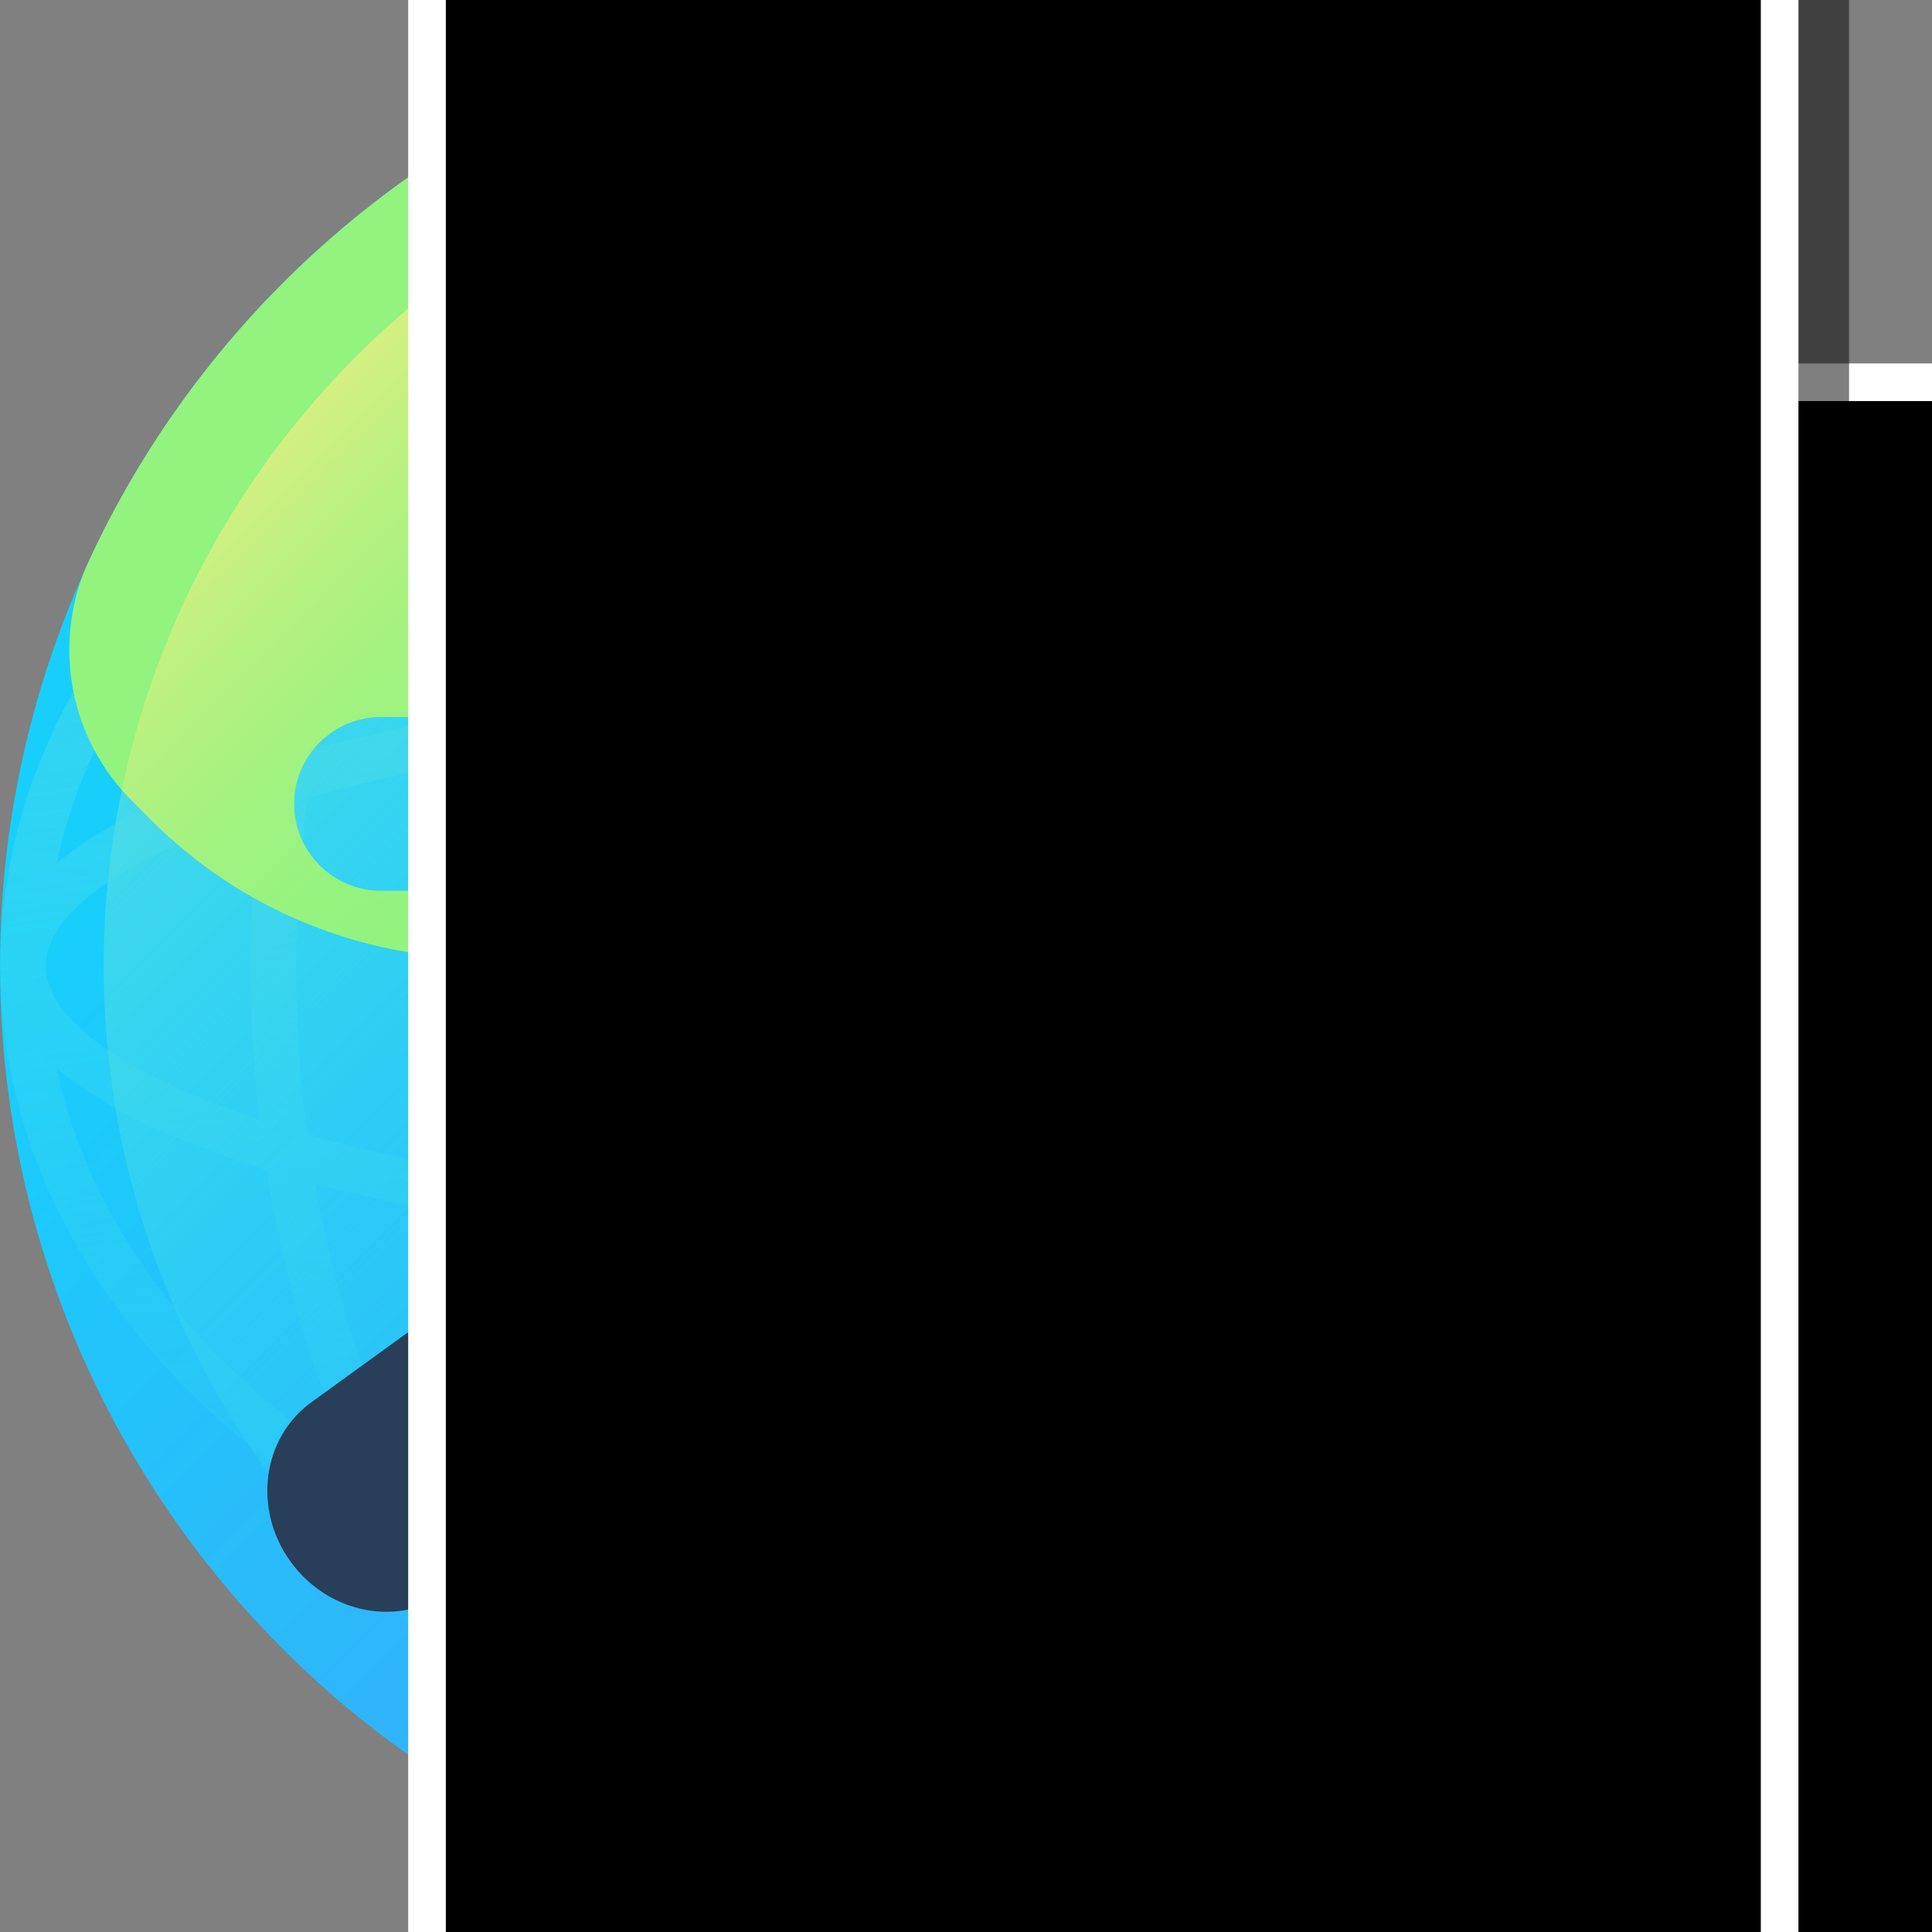 <?xml version="1.0" encoding="UTF-8" standalone="no"?>
<svg
   xmlns:dc="http://purl.org/dc/elements/1.1/"
   xmlns:cc="http://creativecommons.org/ns#"
   xmlns:rdf="http://www.w3.org/1999/02/22-rdf-syntax-ns#"
   xmlns:svg="http://www.w3.org/2000/svg"
   xmlns="http://www.w3.org/2000/svg"
   xmlns:xlink="http://www.w3.org/1999/xlink"
   xmlns:sodipodi="http://sodipodi.sourceforge.net/DTD/sodipodi-0.dtd"
   xmlns:inkscape="http://www.inkscape.org/namespaces/inkscape"
   id="Capa_1"
   enable-background="new 0 0 510 510"
   height="1024"
   viewBox="0 0 1020 1020"
   width="1024"
   version="1.1"
   sodipodi:docname="planet-powershell.svg"
   inkscape:version="0.92.4 (5da689c313, 2019-01-14)"
   inkscape:export-filename="C:\Users\adilio\Desktop\planet-powershell.png"
   inkscape:export-xdpi="96"
   inkscape:export-ydpi="96">
  <rect x="0" y="0" width="1020" height="1020" fill="#808080" stroke="none"/>
  <defs
     id="defs134">
    <linearGradient
       id="SVGID_2_-7"
       gradientUnits="userSpaceOnUse"
       x1="26.585"
       y1="30.778"
       x2="93.585"
       y2="90.278">
      <stop
         offset="0"
         style="stop-color:#2D4664"
         id="stop15" />
      <stop
         offset="0.169"
         style="stop-color:#29405B"
         id="stop17" />
      <stop
         offset="0.445"
         style="stop-color:#1E2F43"
         id="stop19" />
      <stop
         offset="0.79"
         style="stop-color:#0C131B"
         id="stop21" />
      <stop
         offset="1"
         style="stop-color:#000000"
         id="stop23" />
    </linearGradient>
  </defs>
  <sodipodi:namedview
     pagecolor="#ffffff"
     bordercolor="#666666"
     borderopacity="1"
     objecttolerance="10"
     gridtolerance="10"
     guidetolerance="10"
     inkscape:pageopacity="0"
     inkscape:pageshadow="2"
     inkscape:window-width="1642"
     inkscape:window-height="1252"
     id="namedview132"
     showgrid="false"
     showguides="false"
     inkscape:zoom="1.3037281"
     inkscape:cx="133.74603"
     inkscape:cy="246.66921"
     inkscape:window-x="1438"
     inkscape:window-y="397"
     inkscape:window-maximized="0"
     inkscape:current-layer="Capa_1"
     fit-margin-top="0"
     fit-margin-left="0"
     fit-margin-right="0"
     fit-margin-bottom="0" />
  <linearGradient
     id="SVGID_1_"
     gradientUnits="userSpaceOnUse"
     x1="131.515"
     x2="440.582"
     y1="131.515"
     y2="440.582">
    <stop
       offset="0"
       stop-color="#18cffc"
       id="stop2" />
    <stop
       offset="1"
       stop-color="#4a98f7"
       id="stop4" />
  </linearGradient>
  <linearGradient
     id="lg1">
    <stop
       offset="0"
       stop-color="#18cffc"
       stop-opacity="0"
       id="stop7" />
    <stop
       offset="1"
       stop-color="#65e1dc"
       id="stop9" />
  </linearGradient>
  <linearGradient
     id="SVGID_2_"
     gradientUnits="userSpaceOnUse"
     x1="293.974"
     x2="202.219"
     xlink:href="#lg1"
     y1="535.746"
     y2="-125.198" />
  <linearGradient
     id="SVGID_3_"
     gradientUnits="userSpaceOnUse"
     x1="310.055"
     x2="55.988"
     xlink:href="#lg1"
     y1="310.055"
     y2="55.988" />
  <linearGradient
     id="lg2">
    <stop
       offset="0"
       stop-color="#0469bc"
       stop-opacity="0"
       id="stop14" />
    <stop
       offset="1"
       stop-color="#0469bc"
       id="stop16" />
  </linearGradient>
  <linearGradient
     id="SVGID_4_"
     gradientUnits="userSpaceOnUse"
     x1="354.277"
     x2="4.969"
     xlink:href="#lg2"
     y1="348.599"
     y2="207.078" />
  <linearGradient
     id="lg3">
    <stop
       offset="0"
       stop-color="#92f37f"
       id="stop20" />
    <stop
       offset="1"
       stop-color="#4ab272"
       id="stop22" />
  </linearGradient>
  <linearGradient
     id="SVGID_5_"
     gradientUnits="userSpaceOnUse"
     x1="92.947"
     x2="494.723"
     xlink:href="#lg3"
     y1="268.277"
     y2="553.355" />
  <linearGradient
     id="SVGID_6_"
     gradientUnits="userSpaceOnUse"
     x1="365.455"
     x2="139.921"
     y1="402.371"
     y2="237.136">
    <stop
       offset="0"
       stop-color="#4ab272"
       stop-opacity="0"
       id="stop26" />
    <stop
       offset="1"
       stop-color="#009245"
       id="stop28" />
  </linearGradient>
  <linearGradient
     id="SVGID_7_"
     gradientUnits="userSpaceOnUse"
     x1="174.893"
     x2="576.668"
     xlink:href="#lg3"
     y1="152.787"
     y2="437.864" />
  <linearGradient
     id="SVGID_8_"
     gradientUnits="userSpaceOnUse"
     x1="192.494"
     x2="78.675"
     y1="173.743"
     y2="59.924">
    <stop
       offset="0"
       stop-color="#92f37f"
       stop-opacity="0"
       id="stop32" />
    <stop
       offset="1"
       stop-color="#ffee83"
       id="stop34" />
  </linearGradient>
  <linearGradient
     id="SVGID_9_"
     gradientUnits="userSpaceOnUse"
     x1="394.214"
     x2="574.262"
     xlink:href="#lg3"
     y1="276.752"
     y2="308.427" />
  <linearGradient
     id="SVGID_10_"
     gradientUnits="userSpaceOnUse"
     x1="422.759"
     x2="602.808"
     xlink:href="#lg3"
     y1="114.496"
     y2="146.171" />
  <linearGradient
     id="SVGID_11_"
     gradientUnits="userSpaceOnUse"
     x1="206.123"
     x2="231.829"
     y1="279.302"
     y2="305.009">
    <stop
       offset="0"
       stop-color="#ff7044"
       id="stop39" />
    <stop
       offset="1"
       stop-color="#f92814"
       id="stop41" />
  </linearGradient>
  <linearGradient
     id="SVGID_12_"
     gradientUnits="userSpaceOnUse"
     x1="215.526"
     x2="197.564"
     y1="288.706"
     y2="270.744">
    <stop
       offset="0"
       stop-color="#ff7044"
       stop-opacity="0"
       id="stop44" />
    <stop
       offset="1"
       stop-color="#ffa425"
       id="stop46" />
  </linearGradient>
  <linearGradient
     id="SVGID_13_"
     gradientUnits="userSpaceOnUse"
     x1="214.238"
     x2="241.52"
     y1="294.335"
     y2="243.594">
    <stop
       offset="0"
       stop-color="#f92814"
       stop-opacity="0"
       id="stop49" />
    <stop
       offset="1"
       stop-color="#c1272d"
       id="stop51" />
  </linearGradient>
  <linearGradient
     id="SVGID_14_"
     gradientUnits="userSpaceOnUse"
     x1="209.514"
     x2="217.626"
     y1="262.222"
     y2="262.222">
    <stop
       offset="0"
       stop-color="#f9f7fc"
       id="stop54" />
    <stop
       offset="1"
       stop-color="#f0ddfc"
       id="stop56" />
  </linearGradient>
  <linearGradient
     id="SVGID_15_"
     gradientUnits="userSpaceOnUse"
     x1="208.491"
     x2="220.736"
     y1="263.065"
     y2="260.711">
    <stop
       offset="0"
       stop-color="#fff"
       id="stop59" />
    <stop
       offset="1"
       stop-color="#e9edf5"
       stop-opacity="0"
       id="stop61" />
  </linearGradient>
  <linearGradient
     id="SVGID_16_"
     gradientUnits="userSpaceOnUse"
     x1="225.692"
     x2="207.486"
     y1="251.95"
     y2="233.745">
    <stop
       offset="0"
       stop-color="#f0ddfc"
       stop-opacity="0"
       id="stop64" />
    <stop
       offset=".289"
       stop-color="#c8b7e0"
       stop-opacity=".289"
       id="stop66" />
    <stop
       offset=".592"
       stop-color="#a595c8"
       stop-opacity=".592"
       id="stop68" />
    <stop
       offset=".84"
       stop-color="#8f81b8"
       stop-opacity=".84"
       id="stop70" />
    <stop
       offset="1"
       stop-color="#8779b3"
       id="stop72" />
  </linearGradient>
  <linearGradient
     id="SVGID_17_"
     gradientUnits="userSpaceOnUse"
     x1="200.49"
     x2="245.695"
     y1="195.774"
     y2="240.979">
    <stop
       offset="0"
       stop-color="#ffda45"
       id="stop75" />
    <stop
       offset="1"
       stop-color="#ffa425"
       id="stop77" />
  </linearGradient>
  <linearGradient
     id="SVGID_18_"
     gradientUnits="userSpaceOnUse"
     x1="217.026"
     x2="185.44"
     y1="212.31"
     y2="180.724">
    <stop
       offset="0"
       stop-color="#ffda45"
       stop-opacity="0"
       id="stop80" />
    <stop
       offset="1"
       stop-color="#fcee21"
       id="stop82" />
  </linearGradient>
  <linearGradient
     id="SVGID_19_"
     gradientUnits="userSpaceOnUse"
     x1="214.761"
     x2="262.737"
     y1="222.209"
     y2="132.982">
    <stop
       offset="0"
       stop-color="#ffda45"
       stop-opacity="0"
       id="stop85" />
    <stop
       offset="1"
       stop-color="#b53759"
       id="stop87" />
  </linearGradient>
  <linearGradient
     id="SVGID_20_"
     gradientUnits="userSpaceOnUse"
     x1="301.885"
     x2="652.395"
     xlink:href="#lg2"
     y1="282"
     y2="-369.899" />
  <g
     id="g2857"
     transform="scale(2)">
    <circle
       id="circle91"
       r="255"
       cy="255"
       cx="255"
       style="fill:url(#SVGID_1_)" />
    <path
       id="path93"
       d="M 434.552,120.876 C 425.802,114.448 416.524,108.554 406.801,103.2 401.447,93.477 395.552,84.198 389.124,75.448 353.431,26.858 305.797,0.098 255,0.098 c -50.797,0 -98.43,26.76 -134.124,75.35 -6.428,8.75 -12.323,18.028 -17.677,27.752 -9.723,5.354 -19.001,11.249 -27.752,17.677 C 26.858,156.57 0.098,204.203 0.098,255 c 0,50.797 26.76,98.43 75.35,134.124 8.75,6.428 18.028,12.323 27.752,17.677 5.354,9.723 11.249,19.001 17.677,27.752 35.694,48.59 83.327,75.35 134.124,75.35 50.797,0 98.431,-26.76 134.124,-75.35 6.428,-8.75 12.323,-18.028 17.677,-27.752 9.723,-5.354 19.001,-11.249 27.751,-17.676 48.59,-35.694 75.35,-83.327 75.35,-134.124 0,-50.797 -26.761,-98.431 -75.351,-134.125 z M 255,497.902 c -13.999,0 -28.837,-20.853 -40.567,-56.435 13.296,1.564 26.847,2.375 40.567,2.375 13.72,0 27.272,-0.81 40.568,-2.375 -11.731,35.582 -26.569,56.435 -40.568,56.435 z m 0,-66.061 c -15.167,0 -30.009,-1.027 -44.414,-2.973 -7.994,-28.266 -13.798,-62.197 -17.119,-99.243 19.885,1.422 40.515,2.154 61.533,2.154 21.018,0 41.648,-0.733 61.533,-2.154 -3.321,37.046 -9.125,70.976 -17.119,99.243 -14.404,1.946 -29.247,2.973 -44.414,2.973 z m 0,-419.743 c 13.999,0 28.837,20.853 40.568,56.435 C 282.272,66.969 268.72,66.158 255,66.158 c -13.72,0 -27.272,0.811 -40.567,2.375 C 226.163,32.951 241.001,12.098 255,12.098 Z m 0,66.061 c 15.167,0 30.01,1.027 44.414,2.973 7.994,28.267 13.798,62.197 17.119,99.243 -19.885,-1.422 -40.516,-2.154 -61.533,-2.154 -21.018,0 -41.648,0.733 -61.533,2.154 3.321,-37.046 9.125,-70.977 17.119,-99.243 14.405,-1.946 29.247,-2.973 44.414,-2.973 z M 190.22,255 c 0,-21.396 0.771,-42.362 2.258,-62.521 20.159,-1.487 41.126,-2.258 62.522,-2.258 21.396,0 42.363,0.771 62.522,2.258 1.487,20.159 2.258,41.126 2.258,62.521 0,21.396 -0.771,42.362 -2.258,62.521 -20.159,1.487 -41.126,2.258 -62.522,2.258 -21.396,0 -42.362,-0.771 -62.522,-2.258 C 190.991,297.362 190.22,276.396 190.22,255 Z m -9.845,61.533 C 143.329,313.212 109.398,307.408 81.132,299.414 79.186,285.009 78.159,270.167 78.159,255 c 0,-15.167 1.027,-30.009 2.973,-44.414 28.266,-7.994 62.197,-13.798 99.243,-17.119 -1.422,19.885 -2.154,40.515 -2.154,61.533 -0.001,21.018 0.732,41.648 2.154,61.533 z M 329.626,193.467 c 37.046,3.321 70.976,9.125 99.243,17.119 1.946,14.405 2.973,29.247 2.973,44.414 0,15.167 -1.027,30.009 -2.973,44.414 -28.267,7.994 -62.197,13.798 -99.243,17.119 1.422,-19.885 2.154,-40.515 2.154,-61.533 0,-21.018 -0.732,-41.648 -2.154,-61.533 z m -0.962,-12.13 c -3.16,-36.311 -8.668,-69.795 -16.25,-98.174 31.293,5.543 60.229,15.507 85.491,28.934 13.426,25.262 23.391,54.198 28.933,85.49 -28.379,-7.582 -61.863,-13.09 -98.174,-16.25 z m -147.328,0 c -36.311,3.16 -69.795,8.668 -98.174,16.25 5.542,-31.292 15.507,-60.229 28.933,-85.49 25.262,-13.426 54.198,-23.391 85.49,-28.933 -7.58,28.377 -13.088,61.861 -16.249,98.173 z M 68.533,295.567 C 32.951,283.837 12.098,268.999 12.098,255 c 0,-13.999 20.853,-28.837 56.435,-40.567 -1.564,13.296 -2.375,26.847 -2.375,40.567 0,13.72 0.811,27.272 2.375,40.567 z m 112.803,33.097 c 3.16,36.311 8.668,69.795 16.25,98.174 -31.292,-5.542 -60.229,-15.507 -85.49,-28.933 -13.426,-25.262 -23.391,-54.198 -28.933,-85.491 28.378,7.581 61.862,13.089 98.173,16.25 z m 147.328,0 c 36.311,-3.16 69.795,-8.668 98.174,-16.25 -5.542,31.292 -15.507,60.228 -28.933,85.49 -25.262,13.427 -54.198,23.391 -85.491,28.934 7.582,-28.379 13.09,-61.863 16.25,-98.174 z M 441.467,214.433 c 35.582,11.731 56.434,26.568 56.434,40.567 0,13.999 -20.852,28.836 -56.434,40.567 1.564,-13.295 2.375,-26.847 2.375,-40.567 0,-13.72 -0.811,-27.272 -2.375,-40.567 z m 53.601,13.543 c -11.741,-10.012 -30.353,-19.013 -55.413,-26.714 -4.364,-27.63 -12.089,-53.955 -22.901,-78.066 41.028,26.716 69.562,63.402 78.314,104.78 z M 386.805,93.247 C 362.694,82.435 336.369,74.71 308.738,70.346 301.037,45.286 292.036,26.673 282.024,14.932 c 41.379,8.752 78.065,37.286 104.781,78.315 z M 227.976,14.931 c -10.012,11.741 -19.013,30.354 -26.715,55.414 -27.63,4.364 -53.955,12.089 -78.066,22.901 26.717,-41.028 63.402,-69.562 104.781,-78.315 z M 93.246,123.195 c -10.812,24.111 -18.537,50.436 -22.901,78.066 -25.06,7.701 -43.673,16.702 -55.414,26.714 8.753,-41.377 37.287,-78.063 78.315,-104.78 z M 14.931,282.024 c 11.741,10.012 30.354,19.013 55.414,26.715 4.364,27.63 12.089,53.955 22.901,78.066 C 52.218,360.088 23.684,323.403 14.931,282.024 Z m 108.264,134.73 c 24.111,10.812 50.436,18.537 78.066,22.901 7.702,25.06 16.702,43.673 26.715,55.414 -41.379,-8.753 -78.064,-37.287 -104.781,-78.315 z m 158.829,78.315 c 10.013,-11.741 19.013,-30.354 26.714,-55.414 27.631,-4.364 53.956,-12.089 78.067,-22.901 -26.716,41.028 -63.402,69.562 -104.781,78.315 z m 134.73,-108.265 c 10.812,-24.111 18.537,-50.435 22.901,-78.066 25.06,-7.701 43.672,-16.702 55.413,-26.714 -8.752,41.378 -37.286,78.064 -78.314,104.78 z"
       style="fill:url(#SVGID_2_)"
       inkscape:connector-curvature="0" />
    <circle
       id="circle95"
       r="227.62"
       cy="255"
       cx="255"
       style="fill:url(#SVGID_3_)" />
    <path
       id="path99"
       d="m 231.172,265.619 9.872,9.871 c 3.611,3.611 5.639,8.508 5.639,13.614 0,10.633 8.62,19.253 19.253,19.253 11.089,0 20.079,8.989 20.079,20.078 0,14.419 -3.008,28.679 -8.833,41.869 l -35.542,80.488 c -4.865,11.018 -19.279,13.712 -27.796,5.195 -12.413,-12.413 -19.387,-29.249 -19.387,-46.804 v -9.362 c 0,-24.407 -9.696,-47.815 -26.954,-65.073 l -1.052,-1.052 c -16.242,-16.241 -25.366,-38.27 -25.366,-61.239 v -3.355 c 0,-15.933 12.916,-28.849 28.849,-28.849 22.968,0 44.997,9.125 61.238,25.366 z"
       style="fill:url(#SVGID_5_)"
       inkscape:connector-curvature="0" />
    <path
       id="path103"
       d="M 167.298,15.489 C 103.454,38.875 51.571,87.062 23.308,148.381 c -3.35,7.267 -5.008,15.2 -5.008,23.201 0,14.905 5.921,29.199 16.46,39.738 l 5.212,5.212 c 23.355,23.355 55.032,36.476 88.061,36.476 4.934,0 8.934,-4 8.934,-8.934 0,-4.934 -4,-8.934 -8.934,-8.934 h -27.464 c -12.667,0 -22.935,-10.268 -22.935,-22.935 0,-12.667 10.269,-22.935 22.935,-22.935 h 21.451 c 25.721,0 50.388,-10.218 68.576,-28.405 l 33.12,-33.12 c 7.212,-7.212 16.994,-11.264 27.193,-11.264 14.755,0 28.209,-8.442 34.627,-21.727 7.867,-16.282 -3.996,-35.188 -22.079,-35.188 h -42.733 c -12.564,0 -22.749,-10.185 -22.749,-22.749 0,-15.856 -15.789,-26.781 -30.677,-21.328 z"
       style="fill:url(#SVGID_7_)"
       inkscape:connector-curvature="0" />
    <path
       id="path105"
       d="m 263.457,59.565 h -42.733 c -12.564,0 -22.749,-10.185 -22.749,-22.749 0,-0.747 -0.046,-1.478 -0.114,-2.202 -83.307,21.538 -148.109,89.063 -165.719,173.879 0.842,0.966 1.706,1.915 2.617,2.827 l 5.212,5.212 c 23.355,23.355 55.032,36.476 88.061,36.476 4.934,0 8.934,-4 8.934,-8.934 0,-4.934 -4,-8.934 -8.934,-8.934 h -27.464 c -12.667,0 -22.935,-10.269 -22.935,-22.935 0,-12.667 10.269,-22.935 22.935,-22.935 h 21.451 c 25.721,0 50.388,-10.218 68.576,-28.405 l 33.12,-33.12 c 7.212,-7.212 16.994,-11.264 27.193,-11.264 14.755,0 28.208,-8.442 34.627,-21.727 7.867,-16.283 -3.995,-35.189 -22.078,-35.189 z"
       style="fill:url(#SVGID_8_)"
       inkscape:connector-curvature="0" />
    <path
       id="path107"
       d="M 504.064,200.057 C 500.542,184.022 486.205,172.68 469.787,172.68 H 433.84 414.625 c -32.659,0 -59.135,26.476 -59.135,59.135 v 7.195 c 0,28.686 23.255,51.94 51.941,51.94 14.586,0 26.409,11.824 26.409,26.41 v 68.964 c 0,17.971 23.334,25.13 33.321,10.189 20.755,-31.049 34.874,-66.914 40.329,-105.563 1.65,-11.74 2.51,-23.75 2.51,-35.95 0,-18.866 -2.05,-37.248 -5.936,-54.943 z"
       style="fill:url(#SVGID_9_)"
       inkscape:connector-curvature="0" />
    <path
       id="path109"
       d="m 482.62,139.93 h -76.17 c -13.625,0 -24.67,-11.045 -24.67,-24.67 0,-13.625 11.045,-24.67 24.67,-24.67 h 43.48 c 12.71,15.05 23.71,31.6 32.69,49.34 z"
       style="fill:url(#SVGID_10_)"
       inkscape:connector-curvature="0" />
    <path
       id="path129"
       d="m 369.069,26.893 c 17.198,34.325 26.893,73.062 26.893,114.069 0,140.833 -114.167,255 -255,255 -41.007,0 -79.744,-9.694 -114.069,-26.893 C 68.761,452.63 155.174,510 255,510 395.833,510 510,395.833 510,255 510,155.174 452.629,68.761 369.069,26.893 Z"
       style="fill:url(#SVGID_20_)"
       inkscape:connector-curvature="0" />
    <g
       style="fill:#283e59;fill-opacity:1"
       transform="matrix(1.129,0,0,1.129,140.096,-342.657)"
       id="g2790">
      <path
         inkscape:connector-curvature="0"
         style="clip-rule:evenodd;fill:#283e59;fill-opacity:1;fill-rule:evenodd;stroke-width:5.269"
         d="m 205.49,510.491 c -1.96,3.947 -6.028,8.299 -13.221,13.353 L -19.106,675.652 c -11.54,8.384 -28.107,5.275 -36.997,-6.95 -8.89,-12.225 -6.745,-28.929 4.795,-37.318 L 139.305,493.355 v -2.835 L 19.541,363.114 c -9.77,-10.391 -8.753,-27.196 2.271,-37.54 11.024,-10.339 27.876,-10.297 37.645,0.095 L 203.161,478.547 c 8.157,8.679 8.763,21.821 2.329,31.944 z"
         id="path36" />
      <path
         inkscape:connector-curvature="0"
         style="clip-rule:evenodd;fill:#283e59;fill-opacity:1;fill-rule:evenodd;stroke-width:5.269"
         d="m 133.646,624.022 h 113.889 c 13.242,0 23.976,10.618 23.976,23.713 0,13.095 -10.734,23.713 -23.976,23.713 H 133.646 c -13.242,0 -23.976,-10.618 -23.976,-23.713 0,-13.095 10.734,-23.713 23.976,-23.713 z"
         id="path38" />
    </g>
    <g
       transform="matrix(1.495,0,0,1.495,-52.085,-109.755)"
       id="g2754">
      <g
         transform="translate(459.969,297.78)"
         id="g2638-2">
        <flowRoot
           transform="matrix(6.645,0,0,6.645,1482.472,-86.796)"
           style="font-style:normal;font-variant:normal;font-weight:600;font-stretch:normal;font-size:39.977px;line-height:1.25;font-family:'Segoe UI';-inkscape-font-specification:'Segoe UI, Semi-Bold';font-variant-ligatures:normal;font-variant-caps:normal;font-variant-numeric:normal;font-feature-settings:normal;text-align:start;letter-spacing:0px;word-spacing:0px;writing-mode:lr-tb;text-anchor:start;opacity:0.5;fill:#000000;fill-opacity:1;stroke:#000000;stroke-opacity:1"
           id="flowRoot943-4-7-1"
           xml:space="preserve"><flowRegion
             style="font-style:normal;font-variant:normal;font-weight:600;font-stretch:normal;font-size:39.977px;font-family:'Segoe UI';-inkscape-font-specification:'Segoe UI, Semi-Bold';font-variant-ligatures:normal;font-variant-caps:normal;font-variant-numeric:normal;font-feature-settings:normal;text-align:start;writing-mode:lr-tb;text-anchor:start;fill:#000000;fill-opacity:1;stroke:#000000;stroke-opacity:1"
             id="flowRegion945-2-1-3"><rect
               style="font-style:normal;font-variant:normal;font-weight:600;font-stretch:normal;font-size:39.977px;font-family:'Segoe UI';-inkscape-font-specification:'Segoe UI, Semi-Bold';font-variant-ligatures:normal;font-variant-caps:normal;font-variant-numeric:normal;font-feature-settings:normal;text-align:start;writing-mode:lr-tb;text-anchor:start;fill:#000000;fill-opacity:1;stroke:#000000;stroke-opacity:1"
               y="-9.581"
               x="-264.626"
               height="62.807"
               width="35.942"
               id="rect947-0-9-6" /></flowRegion><flowPara
             style="font-style:normal;font-variant:normal;font-weight:600;font-stretch:normal;font-size:39.977px;font-family:'Segoe UI';-inkscape-font-specification:'Segoe UI, Semi-Bold';font-variant-ligatures:normal;font-variant-caps:normal;font-variant-numeric:normal;font-feature-settings:normal;text-align:start;writing-mode:lr-tb;text-anchor:start;fill:#000000;fill-opacity:1;stroke:#000000;stroke-opacity:1"
             id="flowPara949-5-8-8">P</flowPara></flowRoot>        <flowRoot
           transform="matrix(6.645,0,0,6.645,1473.536,-93.2)"
           style="font-style:normal;font-variant:normal;font-weight:600;font-stretch:normal;font-size:39.977px;line-height:1.25;font-family:'Segoe UI';-inkscape-font-specification:'Segoe UI, Semi-Bold';font-variant-ligatures:normal;font-variant-caps:normal;font-variant-numeric:normal;font-feature-settings:normal;text-align:start;letter-spacing:0px;word-spacing:0px;writing-mode:lr-tb;text-anchor:start;fill:#000000;fill-opacity:1;stroke:#ffffff;stroke-opacity:1"
           id="flowRoot943-4-1"
           xml:space="preserve"><flowRegion
             style="font-style:normal;font-variant:normal;font-weight:600;font-stretch:normal;font-size:39.977px;font-family:'Segoe UI';-inkscape-font-specification:'Segoe UI, Semi-Bold';font-variant-ligatures:normal;font-variant-caps:normal;font-variant-numeric:normal;font-feature-settings:normal;text-align:start;writing-mode:lr-tb;text-anchor:start;fill:#000000;fill-opacity:1;stroke:#ffffff;stroke-opacity:1"
             id="flowRegion945-2-2"><rect
               style="font-style:normal;font-variant:normal;font-weight:600;font-stretch:normal;font-size:39.977px;font-family:'Segoe UI';-inkscape-font-specification:'Segoe UI, Semi-Bold';font-variant-ligatures:normal;font-variant-caps:normal;font-variant-numeric:normal;font-feature-settings:normal;text-align:start;writing-mode:lr-tb;text-anchor:start;fill:#000000;fill-opacity:1;stroke:#ffffff;stroke-opacity:1"
               y="-9.581"
               x="-264.626"
               height="62.807"
               width="35.942"
               id="rect947-0-24" /></flowRegion><flowPara
             style="font-style:normal;font-variant:normal;font-weight:600;font-stretch:normal;font-size:39.977px;font-family:'Segoe UI';-inkscape-font-specification:'Segoe UI, Semi-Bold';font-variant-ligatures:normal;font-variant-caps:normal;font-variant-numeric:normal;font-feature-settings:normal;text-align:start;writing-mode:lr-tb;text-anchor:start;fill:#000000;fill-opacity:1;stroke:#ffffff;stroke-opacity:1"
             id="flowPara949-5-6">P</flowPara></flowRoot>      </g>
      <g
         id="g2638"
         transform="translate(395.142,205.022)">
        <flowRoot
           transform="matrix(6.645,0,0,6.645,1482.472,-86.796)"
           style="font-style:normal;font-variant:normal;font-weight:600;font-stretch:normal;font-size:39.977px;line-height:1.25;font-family:'Segoe UI';-inkscape-font-specification:'Segoe UI, Semi-Bold';font-variant-ligatures:normal;font-variant-caps:normal;font-variant-numeric:normal;font-feature-settings:normal;text-align:start;letter-spacing:0px;word-spacing:0px;writing-mode:lr-tb;text-anchor:start;opacity:0.5;fill:#000000;fill-opacity:1;stroke:#000000;stroke-opacity:1"
           id="flowRoot943-4-7"
           xml:space="preserve"><flowRegion
             style="font-style:normal;font-variant:normal;font-weight:600;font-stretch:normal;font-size:39.977px;font-family:'Segoe UI';-inkscape-font-specification:'Segoe UI, Semi-Bold';font-variant-ligatures:normal;font-variant-caps:normal;font-variant-numeric:normal;font-feature-settings:normal;text-align:start;writing-mode:lr-tb;text-anchor:start;fill:#000000;fill-opacity:1;stroke:#000000;stroke-opacity:1"
             id="flowRegion945-2-1"><rect
               style="font-style:normal;font-variant:normal;font-weight:600;font-stretch:normal;font-size:39.977px;font-family:'Segoe UI';-inkscape-font-specification:'Segoe UI, Semi-Bold';font-variant-ligatures:normal;font-variant-caps:normal;font-variant-numeric:normal;font-feature-settings:normal;text-align:start;writing-mode:lr-tb;text-anchor:start;fill:#000000;fill-opacity:1;stroke:#000000;stroke-opacity:1"
               y="-9.581"
               x="-264.626"
               height="62.807"
               width="35.942"
               id="rect947-0-9" /></flowRegion><flowPara
             style="font-style:normal;font-variant:normal;font-weight:600;font-stretch:normal;font-size:39.977px;font-family:'Segoe UI';-inkscape-font-specification:'Segoe UI, Semi-Bold';font-variant-ligatures:normal;font-variant-caps:normal;font-variant-numeric:normal;font-feature-settings:normal;text-align:start;writing-mode:lr-tb;text-anchor:start;fill:#000000;fill-opacity:1;stroke:#000000;stroke-opacity:1"
             id="flowPara949-5-8">P</flowPara></flowRoot>        <flowRoot
           transform="matrix(6.645,0,0,6.645,1473.536,-93.2)"
           style="font-style:normal;font-variant:normal;font-weight:600;font-stretch:normal;font-size:39.977px;line-height:1.25;font-family:'Segoe UI';-inkscape-font-specification:'Segoe UI, Semi-Bold';font-variant-ligatures:normal;font-variant-caps:normal;font-variant-numeric:normal;font-feature-settings:normal;text-align:start;letter-spacing:0px;word-spacing:0px;writing-mode:lr-tb;text-anchor:start;fill:#000000;fill-opacity:1;stroke:#ffffff;stroke-opacity:1"
           id="flowRoot943-4"
           xml:space="preserve"><flowRegion
             style="font-style:normal;font-variant:normal;font-weight:600;font-stretch:normal;font-size:39.977px;font-family:'Segoe UI';-inkscape-font-specification:'Segoe UI, Semi-Bold';font-variant-ligatures:normal;font-variant-caps:normal;font-variant-numeric:normal;font-feature-settings:normal;text-align:start;writing-mode:lr-tb;text-anchor:start;fill:#000000;fill-opacity:1;stroke:#ffffff;stroke-opacity:1"
             id="flowRegion945-2"><rect
               style="font-style:normal;font-variant:normal;font-weight:600;font-stretch:normal;font-size:39.977px;font-family:'Segoe UI';-inkscape-font-specification:'Segoe UI, Semi-Bold';font-variant-ligatures:normal;font-variant-caps:normal;font-variant-numeric:normal;font-feature-settings:normal;text-align:start;writing-mode:lr-tb;text-anchor:start;fill:#000000;fill-opacity:1;stroke:#ffffff;stroke-opacity:1"
               y="-9.581"
               x="-264.626"
               height="62.807"
               width="35.942"
               id="rect947-0" /></flowRegion><flowPara
             style="font-style:normal;font-variant:normal;font-weight:600;font-stretch:normal;font-size:39.977px;font-family:'Segoe UI';-inkscape-font-specification:'Segoe UI, Semi-Bold';font-variant-ligatures:normal;font-variant-caps:normal;font-variant-numeric:normal;font-feature-settings:normal;text-align:start;writing-mode:lr-tb;text-anchor:start;fill:#000000;fill-opacity:1;stroke:#ffffff;stroke-opacity:1"
             id="flowPara949-5">P</flowPara></flowRoot>      </g>
    </g>
  </g>
</svg>
